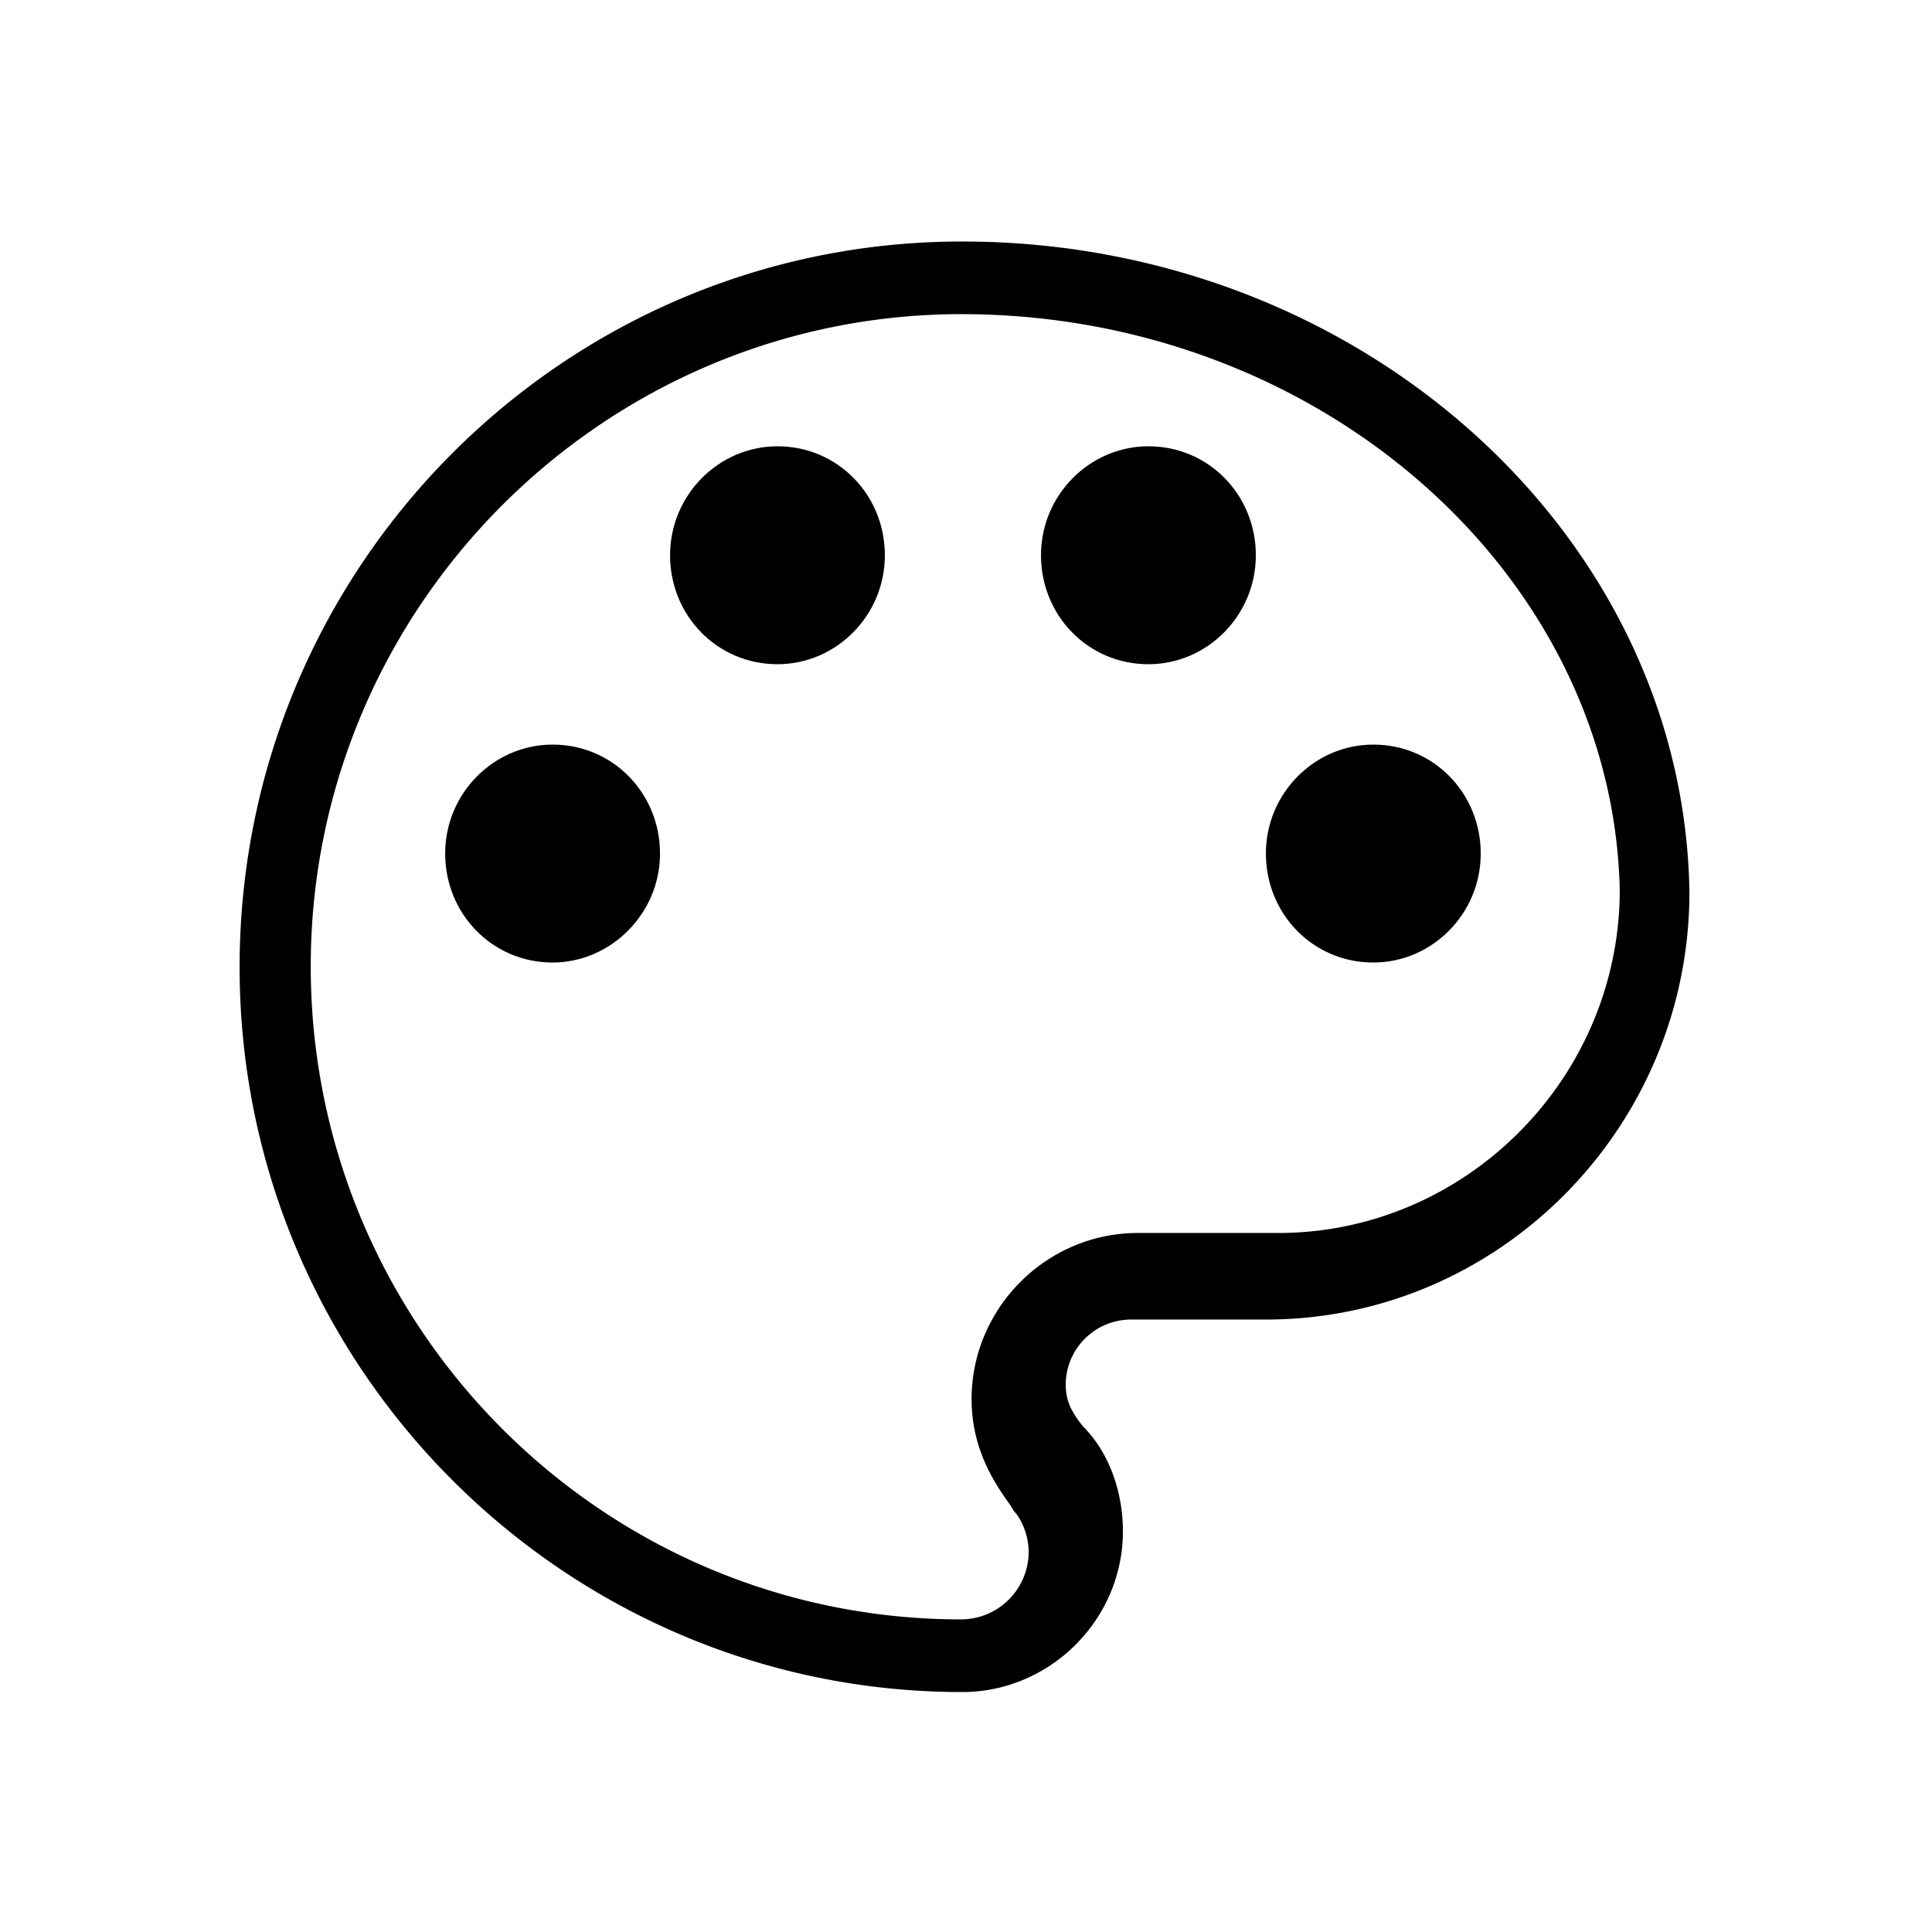 <?xml version="1.0" standalone="no"?><!DOCTYPE svg PUBLIC "-//W3C//DTD SVG 1.1//EN" "http://www.w3.org/Graphics/SVG/1.1/DTD/svg11.dtd"><svg t="1589036684895" class="icon" viewBox="0 0 1024 1024" version="1.1" xmlns="http://www.w3.org/2000/svg" p-id="2986" xmlns:xlink="http://www.w3.org/1999/xlink" width="128" height="128"><defs><style type="text/css"></style></defs><path d="M727.88 510.16c-32 0-56.93-25.81-56.93-57.76s25.8-57.75 56.93-57.75c32 0 56.94 25.8 56.94 57.75s-25.82 57.76-56.94 57.76z m0 0M608.69 352.05c-32 0-56.94-25.8-56.94-57.75s25.81-57.76 56.94-57.76c31.95 0 56.93 25.81 56.93 57.76s-25.8 57.75-56.93 57.75z m0 0M412.08 352.05c-31.95 0-56.93-25.8-56.93-57.75s25.8-57.76 56.93-57.76c31.92 0 56.92 25.81 56.92 57.76s-25.81 57.75-56.94 57.75z m0 0M292.89 510.16c-31.95 0-56.94-25.81-56.94-57.76s25.81-57.75 56.94-57.75c31.95 0 56.93 25.8 56.93 57.75s-26.21 57.76-56.93 57.76z m0 0" p-id="2987"></path><path d="M510 896.82c-211 0-383-172.44-383-384.21S298.21 128 510 128c210.12 0 382.56 154.83 385.43 344.88 0 124.52-100.76 226.51-224.46 226.51h-71.7a34.62 34.62 0 0 0-34.41 34.41c0 7.37 2 13.52 9.42 22.53 13.52 13.51 20.89 34.4 20.89 55.29 0 46.7-38.5 85.2-85.19 85.2z m-0.41-730.32c-189.65 0-344.89 155.24-344.89 345.7s154 346.12 344.89 346.12a35.93 35.93 0 0 0 35.63-35.64c0-9.83-4.5-18.43-7.78-21.71l-2-3.28c-8.6-11.87-20.48-29.89-20.48-56.11 0-48.33 39.73-88.07 88.07-88.07h74.47c99.12 0 181-81.91 181-181.85-3.69-167.12-158.93-305.16-349-305.16z m0 0" p-id="2988"></path></svg>